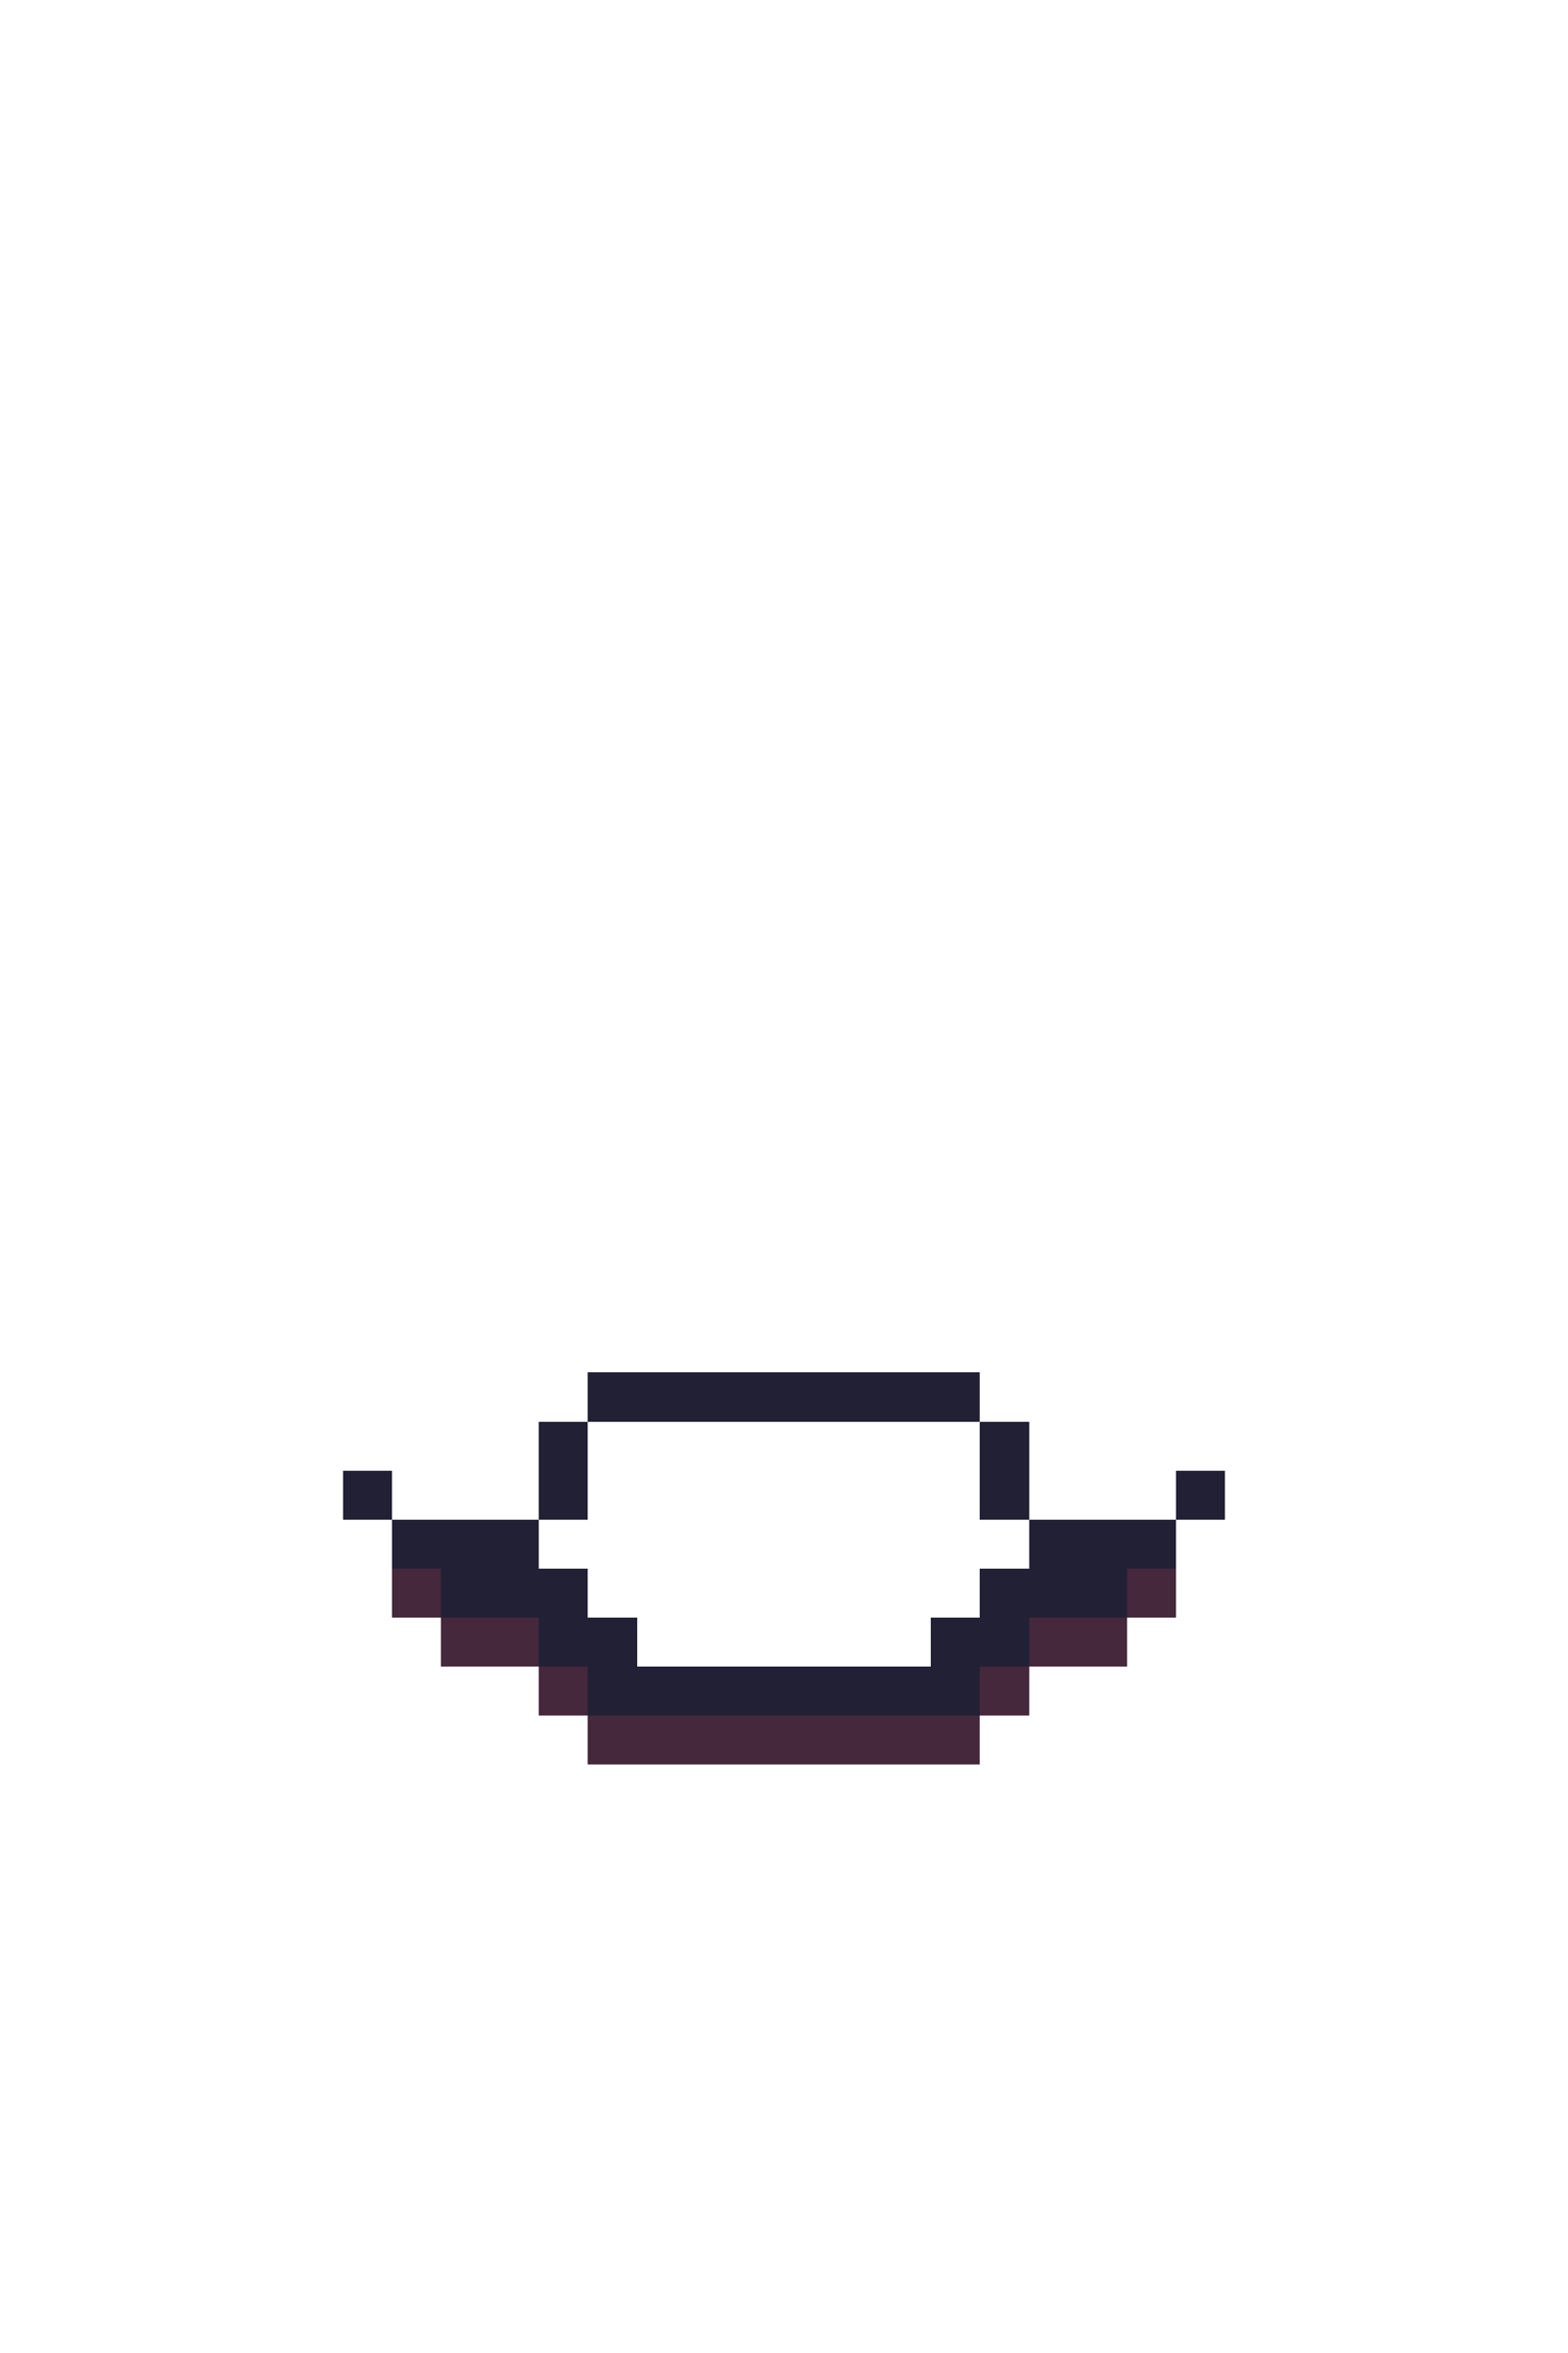 <?xml version="1.0" encoding="UTF-8" ?>
<svg version="1.1" width="32" height="48" xmlns="http://www.w3.org/2000/svg" shape-rendering="crispEdges">
<rect x="12" y="28" width="1" height="1" fill="#222034" />
<rect x="13" y="28" width="1" height="1" fill="#222034" />
<rect x="14" y="28" width="1" height="1" fill="#222034" />
<rect x="15" y="28" width="1" height="1" fill="#222034" />
<rect x="16" y="28" width="1" height="1" fill="#222034" />
<rect x="17" y="28" width="1" height="1" fill="#222034" />
<rect x="18" y="28" width="1" height="1" fill="#222034" />
<rect x="19" y="28" width="1" height="1" fill="#222034" />
<rect x="11" y="29" width="1" height="1" fill="#222034" />
<rect x="20" y="29" width="1" height="1" fill="#222034" />
<rect x="7" y="30" width="1" height="1" fill="#222034" />
<rect x="11" y="30" width="1" height="1" fill="#222034" />
<rect x="20" y="30" width="1" height="1" fill="#222034" />
<rect x="24" y="30" width="1" height="1" fill="#222034" />
<rect x="8" y="31" width="1" height="1" fill="#222034" />
<rect x="9" y="31" width="1" height="1" fill="#222034" />
<rect x="10" y="31" width="1" height="1" fill="#222034" />
<rect x="21" y="31" width="1" height="1" fill="#222034" />
<rect x="22" y="31" width="1" height="1" fill="#222034" />
<rect x="23" y="31" width="1" height="1" fill="#222034" />
<rect x="8" y="32" width="1" height="1" fill="#45283C" />
<rect x="9" y="32" width="1" height="1" fill="#222034" />
<rect x="10" y="32" width="1" height="1" fill="#222034" />
<rect x="11" y="32" width="1" height="1" fill="#222034" />
<rect x="20" y="32" width="1" height="1" fill="#222034" />
<rect x="21" y="32" width="1" height="1" fill="#222034" />
<rect x="22" y="32" width="1" height="1" fill="#222034" />
<rect x="23" y="32" width="1" height="1" fill="#45283C" />
<rect x="9" y="33" width="1" height="1" fill="#45283C" />
<rect x="10" y="33" width="1" height="1" fill="#45283C" />
<rect x="11" y="33" width="1" height="1" fill="#222034" />
<rect x="12" y="33" width="1" height="1" fill="#222034" />
<rect x="19" y="33" width="1" height="1" fill="#222034" />
<rect x="20" y="33" width="1" height="1" fill="#222034" />
<rect x="21" y="33" width="1" height="1" fill="#45283C" />
<rect x="22" y="33" width="1" height="1" fill="#45283C" />
<rect x="11" y="34" width="1" height="1" fill="#45283C" />
<rect x="12" y="34" width="1" height="1" fill="#222034" />
<rect x="13" y="34" width="1" height="1" fill="#222034" />
<rect x="14" y="34" width="1" height="1" fill="#222034" />
<rect x="15" y="34" width="1" height="1" fill="#222034" />
<rect x="16" y="34" width="1" height="1" fill="#222034" />
<rect x="17" y="34" width="1" height="1" fill="#222034" />
<rect x="18" y="34" width="1" height="1" fill="#222034" />
<rect x="19" y="34" width="1" height="1" fill="#222034" />
<rect x="20" y="34" width="1" height="1" fill="#45283C" />
<rect x="12" y="35" width="1" height="1" fill="#45283C" />
<rect x="13" y="35" width="1" height="1" fill="#45283C" />
<rect x="14" y="35" width="1" height="1" fill="#45283C" />
<rect x="15" y="35" width="1" height="1" fill="#45283C" />
<rect x="16" y="35" width="1" height="1" fill="#45283C" />
<rect x="17" y="35" width="1" height="1" fill="#45283C" />
<rect x="18" y="35" width="1" height="1" fill="#45283C" />
<rect x="19" y="35" width="1" height="1" fill="#45283C" />
</svg>